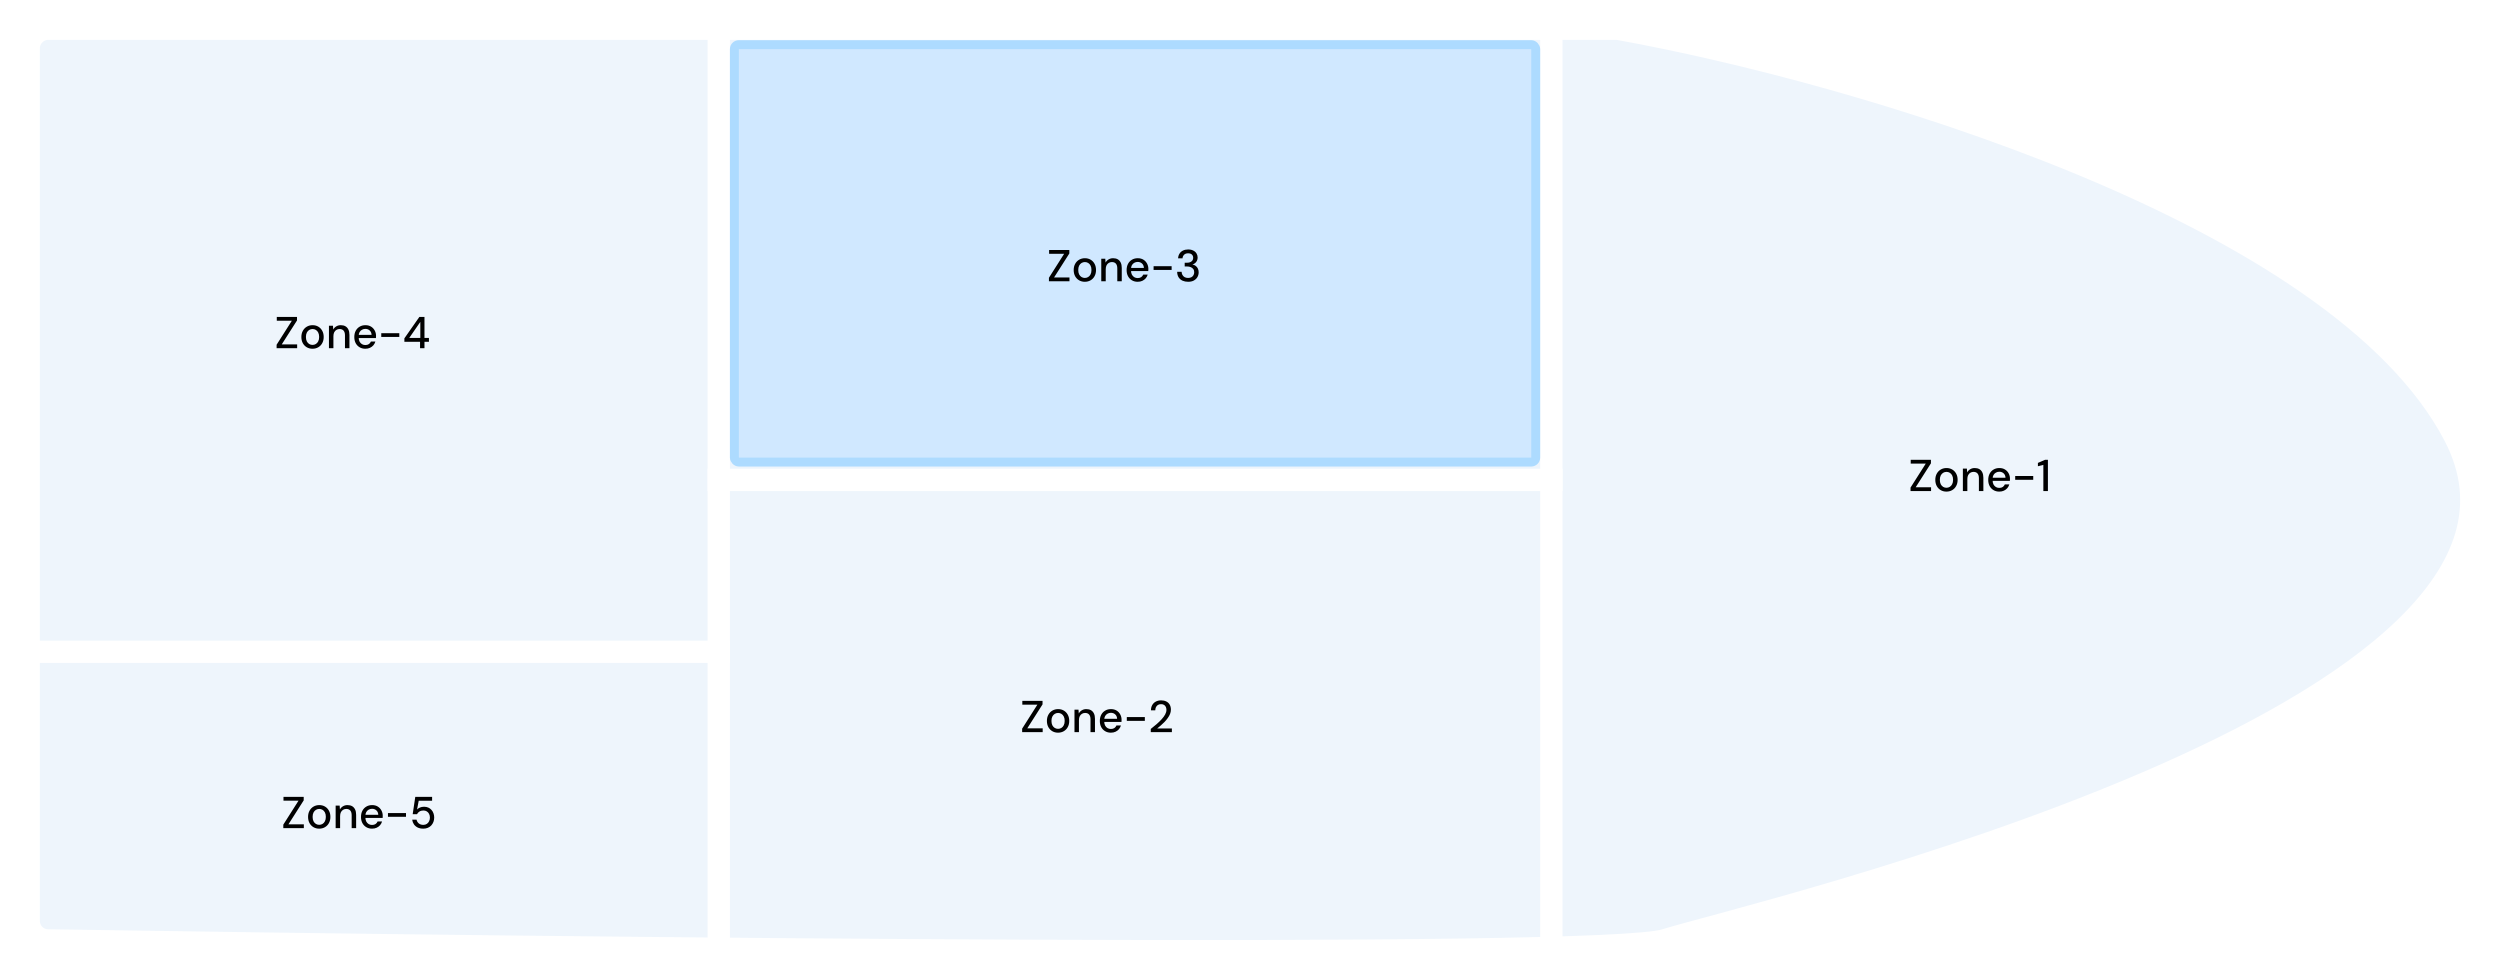 <svg width="1120" height="439" viewBox="0 0 1120 439" fill="none" xmlns="http://www.w3.org/2000/svg">
<g filter="url(#filter0_d_626_979)">
<path d="M723.858 11H21.719C15.799 11 11 15.799 11 21.719V412.445C11 418.297 15.526 423.065 21.378 423.158C257.809 426.923 717.823 431.93 746.301 422.991C782.428 411.652 1167.67 322.313 1101.34 194.489C1048.43 92.529 829.494 29.922 725.722 11.164C725.097 11.051 724.493 11 723.858 11Z" fill="#EEF5FC"/>
<path d="M723.858 11H21.719C15.799 11 11 15.799 11 21.719V412.445C11 418.297 15.526 423.065 21.378 423.158C257.809 426.923 717.823 431.93 746.301 422.991C782.428 411.652 1167.67 322.313 1101.34 194.489C1048.43 92.529 829.494 29.922 725.722 11.164C725.097 11.051 724.493 11 723.858 11Z" stroke="white" stroke-width="13.705"/>
</g>
<line x1="695" y1="11" x2="695" y2="428" stroke="white" stroke-width="10"/>
<line x1="322" y1="11" x2="322" y2="428" stroke="white" stroke-width="10"/>
<line x1="317" y1="215" x2="700" y2="215" stroke="white" stroke-width="10"/>
<line x1="17" y1="292" x2="327" y2="292" stroke="white" stroke-width="10"/>
<path d="M123.92 156V154.44L130.74 143.7H124V142H133.06V143.56L126.22 154.3H133.12V156H123.92ZM139.995 156.24C139.048 156.24 138.195 156.02 137.435 155.58C136.688 155.14 136.095 154.527 135.655 153.74C135.228 152.94 135.015 152.02 135.015 150.98C135.015 149.913 135.235 148.987 135.675 148.2C136.115 147.4 136.715 146.78 137.475 146.34C138.235 145.9 139.088 145.68 140.035 145.68C140.995 145.68 141.848 145.9 142.595 146.34C143.342 146.78 143.928 147.393 144.355 148.18C144.795 148.967 145.015 149.893 145.015 150.96C145.015 152.027 144.795 152.953 144.355 153.74C143.928 154.527 143.335 155.14 142.575 155.58C141.815 156.02 140.955 156.24 139.995 156.24ZM139.995 154.52C140.542 154.52 141.035 154.387 141.475 154.12C141.928 153.853 142.288 153.46 142.555 152.94C142.835 152.407 142.975 151.747 142.975 150.96C142.975 150.173 142.842 149.52 142.575 149C142.308 148.467 141.948 148.067 141.495 147.8C141.055 147.533 140.568 147.4 140.035 147.4C139.502 147.4 139.008 147.533 138.555 147.8C138.102 148.067 137.735 148.467 137.455 149C137.188 149.52 137.055 150.173 137.055 150.96C137.055 151.747 137.188 152.407 137.455 152.94C137.735 153.46 138.095 153.853 138.535 154.12C138.988 154.387 139.475 154.52 139.995 154.52ZM147.368 156V145.92H149.168L149.288 147.64C149.608 147.04 150.061 146.567 150.648 146.22C151.234 145.86 151.908 145.68 152.668 145.68C153.468 145.68 154.154 145.84 154.728 146.16C155.301 146.48 155.748 146.967 156.068 147.62C156.388 148.26 156.548 149.067 156.548 150.04V156H154.548V150.24C154.548 149.307 154.341 148.6 153.928 148.12C153.514 147.64 152.914 147.4 152.128 147.4C151.608 147.4 151.141 147.527 150.728 147.78C150.314 148.02 149.981 148.38 149.728 148.86C149.488 149.34 149.368 149.927 149.368 150.62V156H147.368ZM163.666 156.24C162.706 156.24 161.853 156.02 161.106 155.58C160.359 155.14 159.773 154.527 159.346 153.74C158.933 152.953 158.726 152.04 158.726 151C158.726 149.933 158.933 149.007 159.346 148.22C159.773 147.42 160.359 146.8 161.106 146.36C161.853 145.907 162.719 145.68 163.706 145.68C164.693 145.68 165.539 145.9 166.246 146.34C166.953 146.78 167.499 147.367 167.886 148.1C168.273 148.82 168.466 149.62 168.466 150.5C168.466 150.633 168.459 150.78 168.446 150.94C168.446 151.087 168.439 151.253 168.426 151.44H160.186V150.02H166.466C166.426 149.18 166.146 148.527 165.626 148.06C165.106 147.58 164.459 147.34 163.686 147.34C163.139 147.34 162.639 147.467 162.186 147.72C161.733 147.96 161.366 148.32 161.086 148.8C160.819 149.267 160.686 149.86 160.686 150.58V151.14C160.686 151.887 160.819 152.52 161.086 153.04C161.366 153.547 161.733 153.933 162.186 154.2C162.639 154.453 163.133 154.58 163.666 154.58C164.306 154.58 164.833 154.44 165.246 154.16C165.659 153.88 165.966 153.5 166.166 153.02H168.166C167.993 153.633 167.699 154.187 167.286 154.68C166.873 155.16 166.359 155.54 165.746 155.82C165.146 156.1 164.453 156.24 163.666 156.24ZM170.808 150.94V149.26H178.888V150.94H170.808ZM188.183 156V153.14H181.163V151.58L187.863 142H190.163V151.4H192.163V153.14H190.163V156H188.183ZM183.343 151.4H188.303V144.2L183.343 151.4Z" fill="black"/>
<path d="M126.92 371V369.44L133.74 358.7H127V357H136.06V358.56L129.22 369.3H136.12V371H126.92ZM142.995 371.24C142.048 371.24 141.195 371.02 140.435 370.58C139.688 370.14 139.095 369.527 138.655 368.74C138.228 367.94 138.015 367.02 138.015 365.98C138.015 364.913 138.235 363.987 138.675 363.2C139.115 362.4 139.715 361.78 140.475 361.34C141.235 360.9 142.088 360.68 143.035 360.68C143.995 360.68 144.848 360.9 145.595 361.34C146.342 361.78 146.928 362.393 147.355 363.18C147.795 363.967 148.015 364.893 148.015 365.96C148.015 367.027 147.795 367.953 147.355 368.74C146.928 369.527 146.335 370.14 145.575 370.58C144.815 371.02 143.955 371.24 142.995 371.24ZM142.995 369.52C143.542 369.52 144.035 369.387 144.475 369.12C144.928 368.853 145.288 368.46 145.555 367.94C145.835 367.407 145.975 366.747 145.975 365.96C145.975 365.173 145.842 364.52 145.575 364C145.308 363.467 144.948 363.067 144.495 362.8C144.055 362.533 143.568 362.4 143.035 362.4C142.502 362.4 142.008 362.533 141.555 362.8C141.102 363.067 140.735 363.467 140.455 364C140.188 364.52 140.055 365.173 140.055 365.96C140.055 366.747 140.188 367.407 140.455 367.94C140.735 368.46 141.095 368.853 141.535 369.12C141.988 369.387 142.475 369.52 142.995 369.52ZM150.368 371V360.92H152.168L152.288 362.64C152.608 362.04 153.061 361.567 153.648 361.22C154.234 360.86 154.908 360.68 155.668 360.68C156.468 360.68 157.154 360.84 157.728 361.16C158.301 361.48 158.748 361.967 159.068 362.62C159.388 363.26 159.548 364.067 159.548 365.04V371H157.548V365.24C157.548 364.307 157.341 363.6 156.928 363.12C156.514 362.64 155.914 362.4 155.128 362.4C154.608 362.4 154.141 362.527 153.728 362.78C153.314 363.02 152.981 363.38 152.728 363.86C152.488 364.34 152.368 364.927 152.368 365.62V371H150.368ZM166.666 371.24C165.706 371.24 164.853 371.02 164.106 370.58C163.359 370.14 162.773 369.527 162.346 368.74C161.933 367.953 161.726 367.04 161.726 366C161.726 364.933 161.933 364.007 162.346 363.22C162.773 362.42 163.359 361.8 164.106 361.36C164.853 360.907 165.719 360.68 166.706 360.68C167.693 360.68 168.539 360.9 169.246 361.34C169.953 361.78 170.499 362.367 170.886 363.1C171.273 363.82 171.466 364.62 171.466 365.5C171.466 365.633 171.459 365.78 171.446 365.94C171.446 366.087 171.439 366.253 171.426 366.44H163.186V365.02H169.466C169.426 364.18 169.146 363.527 168.626 363.06C168.106 362.58 167.459 362.34 166.686 362.34C166.139 362.34 165.639 362.467 165.186 362.72C164.733 362.96 164.366 363.32 164.086 363.8C163.819 364.267 163.686 364.86 163.686 365.58V366.14C163.686 366.887 163.819 367.52 164.086 368.04C164.366 368.547 164.733 368.933 165.186 369.2C165.639 369.453 166.133 369.58 166.666 369.58C167.306 369.58 167.833 369.44 168.246 369.16C168.659 368.88 168.966 368.5 169.166 368.02H171.166C170.993 368.633 170.699 369.187 170.286 369.68C169.873 370.16 169.359 370.54 168.746 370.82C168.146 371.1 167.453 371.24 166.666 371.24ZM173.808 365.94V364.26H181.888V365.94H173.808ZM189.643 371.24C188.657 371.24 187.81 371.067 187.103 370.72C186.397 370.36 185.837 369.88 185.423 369.28C185.01 368.667 184.757 367.98 184.663 367.22H186.623C186.757 367.9 187.09 368.46 187.623 368.9C188.157 369.327 188.83 369.54 189.643 369.54C190.257 369.54 190.783 369.393 191.223 369.1C191.663 368.807 192.003 368.413 192.243 367.92C192.483 367.427 192.603 366.88 192.603 366.28C192.603 365.64 192.477 365.087 192.223 364.62C191.983 364.14 191.643 363.767 191.203 363.5C190.777 363.233 190.277 363.1 189.703 363.1C189.01 363.1 188.41 363.26 187.903 363.58C187.41 363.887 187.05 364.28 186.823 364.76H184.883L186.043 357H193.583V358.74H187.583L186.843 362.66C187.163 362.3 187.59 362.007 188.123 361.78C188.67 361.54 189.29 361.42 189.983 361.42C190.69 361.42 191.323 361.547 191.883 361.8C192.443 362.053 192.917 362.4 193.303 362.84C193.703 363.28 194.003 363.793 194.203 364.38C194.417 364.967 194.523 365.587 194.523 366.24C194.523 366.947 194.41 367.6 194.183 368.2C193.957 368.8 193.63 369.333 193.203 369.8C192.79 370.253 192.277 370.607 191.663 370.86C191.063 371.113 190.39 371.24 189.643 371.24Z" fill="black"/>
<path d="M457.92 328V326.44L464.74 315.7H458V314H467.06V315.56L460.22 326.3H467.12V328H457.92ZM473.995 328.24C473.048 328.24 472.195 328.02 471.435 327.58C470.688 327.14 470.095 326.527 469.655 325.74C469.228 324.94 469.015 324.02 469.015 322.98C469.015 321.913 469.235 320.987 469.675 320.2C470.115 319.4 470.715 318.78 471.475 318.34C472.235 317.9 473.088 317.68 474.035 317.68C474.995 317.68 475.848 317.9 476.595 318.34C477.342 318.78 477.928 319.393 478.355 320.18C478.795 320.967 479.015 321.893 479.015 322.96C479.015 324.027 478.795 324.953 478.355 325.74C477.928 326.527 477.335 327.14 476.575 327.58C475.815 328.02 474.955 328.24 473.995 328.24ZM473.995 326.52C474.542 326.52 475.035 326.387 475.475 326.12C475.928 325.853 476.288 325.46 476.555 324.94C476.835 324.407 476.975 323.747 476.975 322.96C476.975 322.173 476.842 321.52 476.575 321C476.308 320.467 475.948 320.067 475.495 319.8C475.055 319.533 474.568 319.4 474.035 319.4C473.502 319.4 473.008 319.533 472.555 319.8C472.102 320.067 471.735 320.467 471.455 321C471.188 321.52 471.055 322.173 471.055 322.96C471.055 323.747 471.188 324.407 471.455 324.94C471.735 325.46 472.095 325.853 472.535 326.12C472.988 326.387 473.475 326.52 473.995 326.52ZM481.368 328V317.92H483.168L483.288 319.64C483.608 319.04 484.061 318.567 484.648 318.22C485.234 317.86 485.908 317.68 486.668 317.68C487.468 317.68 488.154 317.84 488.728 318.16C489.301 318.48 489.748 318.967 490.068 319.62C490.388 320.26 490.548 321.067 490.548 322.04V328H488.548V322.24C488.548 321.307 488.341 320.6 487.928 320.12C487.514 319.64 486.914 319.4 486.128 319.4C485.608 319.4 485.141 319.527 484.728 319.78C484.314 320.02 483.981 320.38 483.728 320.86C483.488 321.34 483.368 321.927 483.368 322.62V328H481.368ZM497.666 328.24C496.706 328.24 495.853 328.02 495.106 327.58C494.359 327.14 493.773 326.527 493.346 325.74C492.933 324.953 492.726 324.04 492.726 323C492.726 321.933 492.933 321.007 493.346 320.22C493.773 319.42 494.359 318.8 495.106 318.36C495.853 317.907 496.719 317.68 497.706 317.68C498.693 317.68 499.539 317.9 500.246 318.34C500.953 318.78 501.499 319.367 501.886 320.1C502.273 320.82 502.466 321.62 502.466 322.5C502.466 322.633 502.459 322.78 502.446 322.94C502.446 323.087 502.439 323.253 502.426 323.44H494.186V322.02H500.466C500.426 321.18 500.146 320.527 499.626 320.06C499.106 319.58 498.459 319.34 497.686 319.34C497.139 319.34 496.639 319.467 496.186 319.72C495.733 319.96 495.366 320.32 495.086 320.8C494.819 321.267 494.686 321.86 494.686 322.58V323.14C494.686 323.887 494.819 324.52 495.086 325.04C495.366 325.547 495.733 325.933 496.186 326.2C496.639 326.453 497.133 326.58 497.666 326.58C498.306 326.58 498.833 326.44 499.246 326.16C499.659 325.88 499.966 325.5 500.166 325.02H502.166C501.993 325.633 501.699 326.187 501.286 326.68C500.873 327.16 500.359 327.54 499.746 327.82C499.146 328.1 498.453 328.24 497.666 328.24ZM504.808 322.94V321.26H512.888V322.94H504.808ZM515.543 328V326.56C516.477 325.84 517.363 325.113 518.203 324.38C519.043 323.647 519.79 322.92 520.443 322.2C521.11 321.467 521.63 320.753 522.003 320.06C522.377 319.353 522.563 318.68 522.563 318.04C522.563 317.587 522.483 317.167 522.323 316.78C522.163 316.393 521.91 316.08 521.563 315.84C521.217 315.587 520.743 315.46 520.143 315.46C519.57 315.46 519.09 315.587 518.703 315.84C518.33 316.093 518.043 316.433 517.843 316.86C517.657 317.273 517.563 317.733 517.563 318.24H515.623C515.637 317.28 515.843 316.467 516.243 315.8C516.643 315.133 517.183 314.627 517.863 314.28C518.557 313.933 519.33 313.76 520.183 313.76C521.077 313.76 521.85 313.927 522.503 314.26C523.157 314.58 523.663 315.053 524.023 315.68C524.383 316.293 524.563 317.047 524.563 317.94C524.563 318.58 524.437 319.22 524.183 319.86C523.93 320.487 523.583 321.1 523.143 321.7C522.717 322.3 522.237 322.88 521.703 323.44C521.17 323.987 520.617 324.507 520.043 325C519.483 325.493 518.943 325.94 518.423 326.34H525.003V328H515.543Z" fill="black"/>
<rect x="329" y="20" width="359" height="187" rx="2" fill="#D0E8FF" stroke="#ADDBFF" stroke-width="4"/>
<path d="M469.92 126V124.44L476.74 113.7H470V112H479.06V113.56L472.22 124.3H479.12V126H469.92ZM485.995 126.24C485.048 126.24 484.195 126.02 483.435 125.58C482.688 125.14 482.095 124.527 481.655 123.74C481.228 122.94 481.015 122.02 481.015 120.98C481.015 119.913 481.235 118.987 481.675 118.2C482.115 117.4 482.715 116.78 483.475 116.34C484.235 115.9 485.088 115.68 486.035 115.68C486.995 115.68 487.848 115.9 488.595 116.34C489.342 116.78 489.928 117.393 490.355 118.18C490.795 118.967 491.015 119.893 491.015 120.96C491.015 122.027 490.795 122.953 490.355 123.74C489.928 124.527 489.335 125.14 488.575 125.58C487.815 126.02 486.955 126.24 485.995 126.24ZM485.995 124.52C486.542 124.52 487.035 124.387 487.475 124.12C487.928 123.853 488.288 123.46 488.555 122.94C488.835 122.407 488.975 121.747 488.975 120.96C488.975 120.173 488.842 119.52 488.575 119C488.308 118.467 487.948 118.067 487.495 117.8C487.055 117.533 486.568 117.4 486.035 117.4C485.502 117.4 485.008 117.533 484.555 117.8C484.102 118.067 483.735 118.467 483.455 119C483.188 119.52 483.055 120.173 483.055 120.96C483.055 121.747 483.188 122.407 483.455 122.94C483.735 123.46 484.095 123.853 484.535 124.12C484.988 124.387 485.475 124.52 485.995 124.52ZM493.368 126V115.92H495.168L495.288 117.64C495.608 117.04 496.061 116.567 496.648 116.22C497.234 115.86 497.908 115.68 498.668 115.68C499.468 115.68 500.154 115.84 500.728 116.16C501.301 116.48 501.748 116.967 502.068 117.62C502.388 118.26 502.548 119.067 502.548 120.04V126H500.548V120.24C500.548 119.307 500.341 118.6 499.928 118.12C499.514 117.64 498.914 117.4 498.128 117.4C497.608 117.4 497.141 117.527 496.728 117.78C496.314 118.02 495.981 118.38 495.728 118.86C495.488 119.34 495.368 119.927 495.368 120.62V126H493.368ZM509.666 126.24C508.706 126.24 507.853 126.02 507.106 125.58C506.359 125.14 505.773 124.527 505.346 123.74C504.933 122.953 504.726 122.04 504.726 121C504.726 119.933 504.933 119.007 505.346 118.22C505.773 117.42 506.359 116.8 507.106 116.36C507.853 115.907 508.719 115.68 509.706 115.68C510.693 115.68 511.539 115.9 512.246 116.34C512.953 116.78 513.499 117.367 513.886 118.1C514.273 118.82 514.466 119.62 514.466 120.5C514.466 120.633 514.459 120.78 514.446 120.94C514.446 121.087 514.439 121.253 514.426 121.44H506.186V120.02H512.466C512.426 119.18 512.146 118.527 511.626 118.06C511.106 117.58 510.459 117.34 509.686 117.34C509.139 117.34 508.639 117.467 508.186 117.72C507.733 117.96 507.366 118.32 507.086 118.8C506.819 119.267 506.686 119.86 506.686 120.58V121.14C506.686 121.887 506.819 122.52 507.086 123.04C507.366 123.547 507.733 123.933 508.186 124.2C508.639 124.453 509.133 124.58 509.666 124.58C510.306 124.58 510.833 124.44 511.246 124.16C511.659 123.88 511.966 123.5 512.166 123.02H514.166C513.993 123.633 513.699 124.187 513.286 124.68C512.873 125.16 512.359 125.54 511.746 125.82C511.146 126.1 510.453 126.24 509.666 126.24ZM516.808 120.94V119.26H524.888V120.94H516.808ZM532.263 126.24C531.37 126.24 530.55 126.08 529.803 125.76C529.07 125.427 528.483 124.933 528.043 124.28C527.617 123.613 527.39 122.78 527.363 121.78H529.363C529.377 122.287 529.497 122.747 529.723 123.16C529.95 123.573 530.277 123.907 530.703 124.16C531.143 124.4 531.663 124.52 532.263 124.52C532.863 124.52 533.363 124.407 533.763 124.18C534.177 123.953 534.483 123.647 534.683 123.26C534.897 122.873 535.003 122.44 535.003 121.96C535.003 121.36 534.857 120.873 534.563 120.5C534.283 120.127 533.897 119.847 533.403 119.66C532.923 119.473 532.383 119.38 531.783 119.38H530.743V117.7H531.783C532.623 117.7 533.29 117.507 533.783 117.12C534.29 116.733 534.543 116.187 534.543 115.48C534.543 114.893 534.35 114.413 533.963 114.04C533.577 113.667 533.01 113.48 532.263 113.48C531.517 113.48 530.923 113.693 530.483 114.12C530.057 114.547 529.817 115.087 529.763 115.74H527.783C527.823 114.953 528.03 114.26 528.403 113.66C528.79 113.047 529.31 112.58 529.963 112.26C530.63 111.927 531.397 111.76 532.263 111.76C533.197 111.76 533.977 111.927 534.603 112.26C535.243 112.58 535.723 113.013 536.043 113.56C536.377 114.107 536.543 114.707 536.543 115.36C536.543 115.853 536.45 116.313 536.263 116.74C536.077 117.153 535.81 117.513 535.463 117.82C535.117 118.127 534.697 118.347 534.203 118.48C534.737 118.587 535.217 118.793 535.643 119.1C536.07 119.407 536.403 119.807 536.643 120.3C536.883 120.78 537.003 121.34 537.003 121.98C537.003 122.74 536.823 123.447 536.463 124.1C536.103 124.74 535.57 125.26 534.863 125.66C534.17 126.047 533.303 126.24 532.263 126.24Z" fill="black"/>
<path d="M855.92 220V218.44L862.74 207.7H856V206H865.06V207.56L858.22 218.3H865.12V220H855.92ZM871.995 220.24C871.048 220.24 870.195 220.02 869.435 219.58C868.688 219.14 868.095 218.527 867.655 217.74C867.228 216.94 867.015 216.02 867.015 214.98C867.015 213.913 867.235 212.987 867.675 212.2C868.115 211.4 868.715 210.78 869.475 210.34C870.235 209.9 871.088 209.68 872.035 209.68C872.995 209.68 873.848 209.9 874.595 210.34C875.342 210.78 875.928 211.393 876.355 212.18C876.795 212.967 877.015 213.893 877.015 214.96C877.015 216.027 876.795 216.953 876.355 217.74C875.928 218.527 875.335 219.14 874.575 219.58C873.815 220.02 872.955 220.24 871.995 220.24ZM871.995 218.52C872.542 218.52 873.035 218.387 873.475 218.12C873.928 217.853 874.288 217.46 874.555 216.94C874.835 216.407 874.975 215.747 874.975 214.96C874.975 214.173 874.842 213.52 874.575 213C874.308 212.467 873.948 212.067 873.495 211.8C873.055 211.533 872.568 211.4 872.035 211.4C871.502 211.4 871.008 211.533 870.555 211.8C870.102 212.067 869.735 212.467 869.455 213C869.188 213.52 869.055 214.173 869.055 214.96C869.055 215.747 869.188 216.407 869.455 216.94C869.735 217.46 870.095 217.853 870.535 218.12C870.988 218.387 871.475 218.52 871.995 218.52ZM879.368 220V209.92H881.168L881.288 211.64C881.608 211.04 882.061 210.567 882.648 210.22C883.234 209.86 883.908 209.68 884.668 209.68C885.468 209.68 886.154 209.84 886.728 210.16C887.301 210.48 887.748 210.967 888.068 211.62C888.388 212.26 888.548 213.067 888.548 214.04V220H886.548V214.24C886.548 213.307 886.341 212.6 885.928 212.12C885.514 211.64 884.914 211.4 884.128 211.4C883.608 211.4 883.141 211.527 882.728 211.78C882.314 212.02 881.981 212.38 881.728 212.86C881.488 213.34 881.368 213.927 881.368 214.62V220H879.368ZM895.666 220.24C894.706 220.24 893.853 220.02 893.106 219.58C892.359 219.14 891.773 218.527 891.346 217.74C890.933 216.953 890.726 216.04 890.726 215C890.726 213.933 890.933 213.007 891.346 212.22C891.773 211.42 892.359 210.8 893.106 210.36C893.853 209.907 894.719 209.68 895.706 209.68C896.693 209.68 897.539 209.9 898.246 210.34C898.953 210.78 899.499 211.367 899.886 212.1C900.273 212.82 900.466 213.62 900.466 214.5C900.466 214.633 900.459 214.78 900.446 214.94C900.446 215.087 900.439 215.253 900.426 215.44H892.186V214.02H898.466C898.426 213.18 898.146 212.527 897.626 212.06C897.106 211.58 896.459 211.34 895.686 211.34C895.139 211.34 894.639 211.467 894.186 211.72C893.733 211.96 893.366 212.32 893.086 212.8C892.819 213.267 892.686 213.86 892.686 214.58V215.14C892.686 215.887 892.819 216.52 893.086 217.04C893.366 217.547 893.733 217.933 894.186 218.2C894.639 218.453 895.133 218.58 895.666 218.58C896.306 218.58 896.833 218.44 897.246 218.16C897.659 217.88 897.966 217.5 898.166 217.02H900.166C899.993 217.633 899.699 218.187 899.286 218.68C898.873 219.16 898.359 219.54 897.746 219.82C897.146 220.1 896.453 220.24 895.666 220.24ZM902.808 214.94V213.26H910.888V214.94H902.808ZM915.423 220V208.26L912.983 208.88V207.38L916.163 206H917.463V220H915.423Z" fill="black"/>
<defs>
<filter id="filter0_d_626_979" x="0.148" y="0.147" width="1119.71" height="438.705" filterUnits="userSpaceOnUse" color-interpolation-filters="sRGB">
<feFlood flood-opacity="0" result="BackgroundImageFix"/>
<feColorMatrix in="SourceAlpha" type="matrix" values="0 0 0 0 0 0 0 0 0 0 0 0 0 0 0 0 0 0 127 0" result="hardAlpha"/>
<feOffset/>
<feGaussianBlur stdDeviation="2"/>
<feComposite in2="hardAlpha" operator="out"/>
<feColorMatrix type="matrix" values="0 0 0 0 0 0 0 0 0 0 0 0 0 0 0 0 0 0 0.25 0"/>
<feBlend mode="normal" in2="BackgroundImageFix" result="effect1_dropShadow_626_979"/>
<feBlend mode="normal" in="SourceGraphic" in2="effect1_dropShadow_626_979" result="shape"/>
</filter>
</defs>
</svg>
